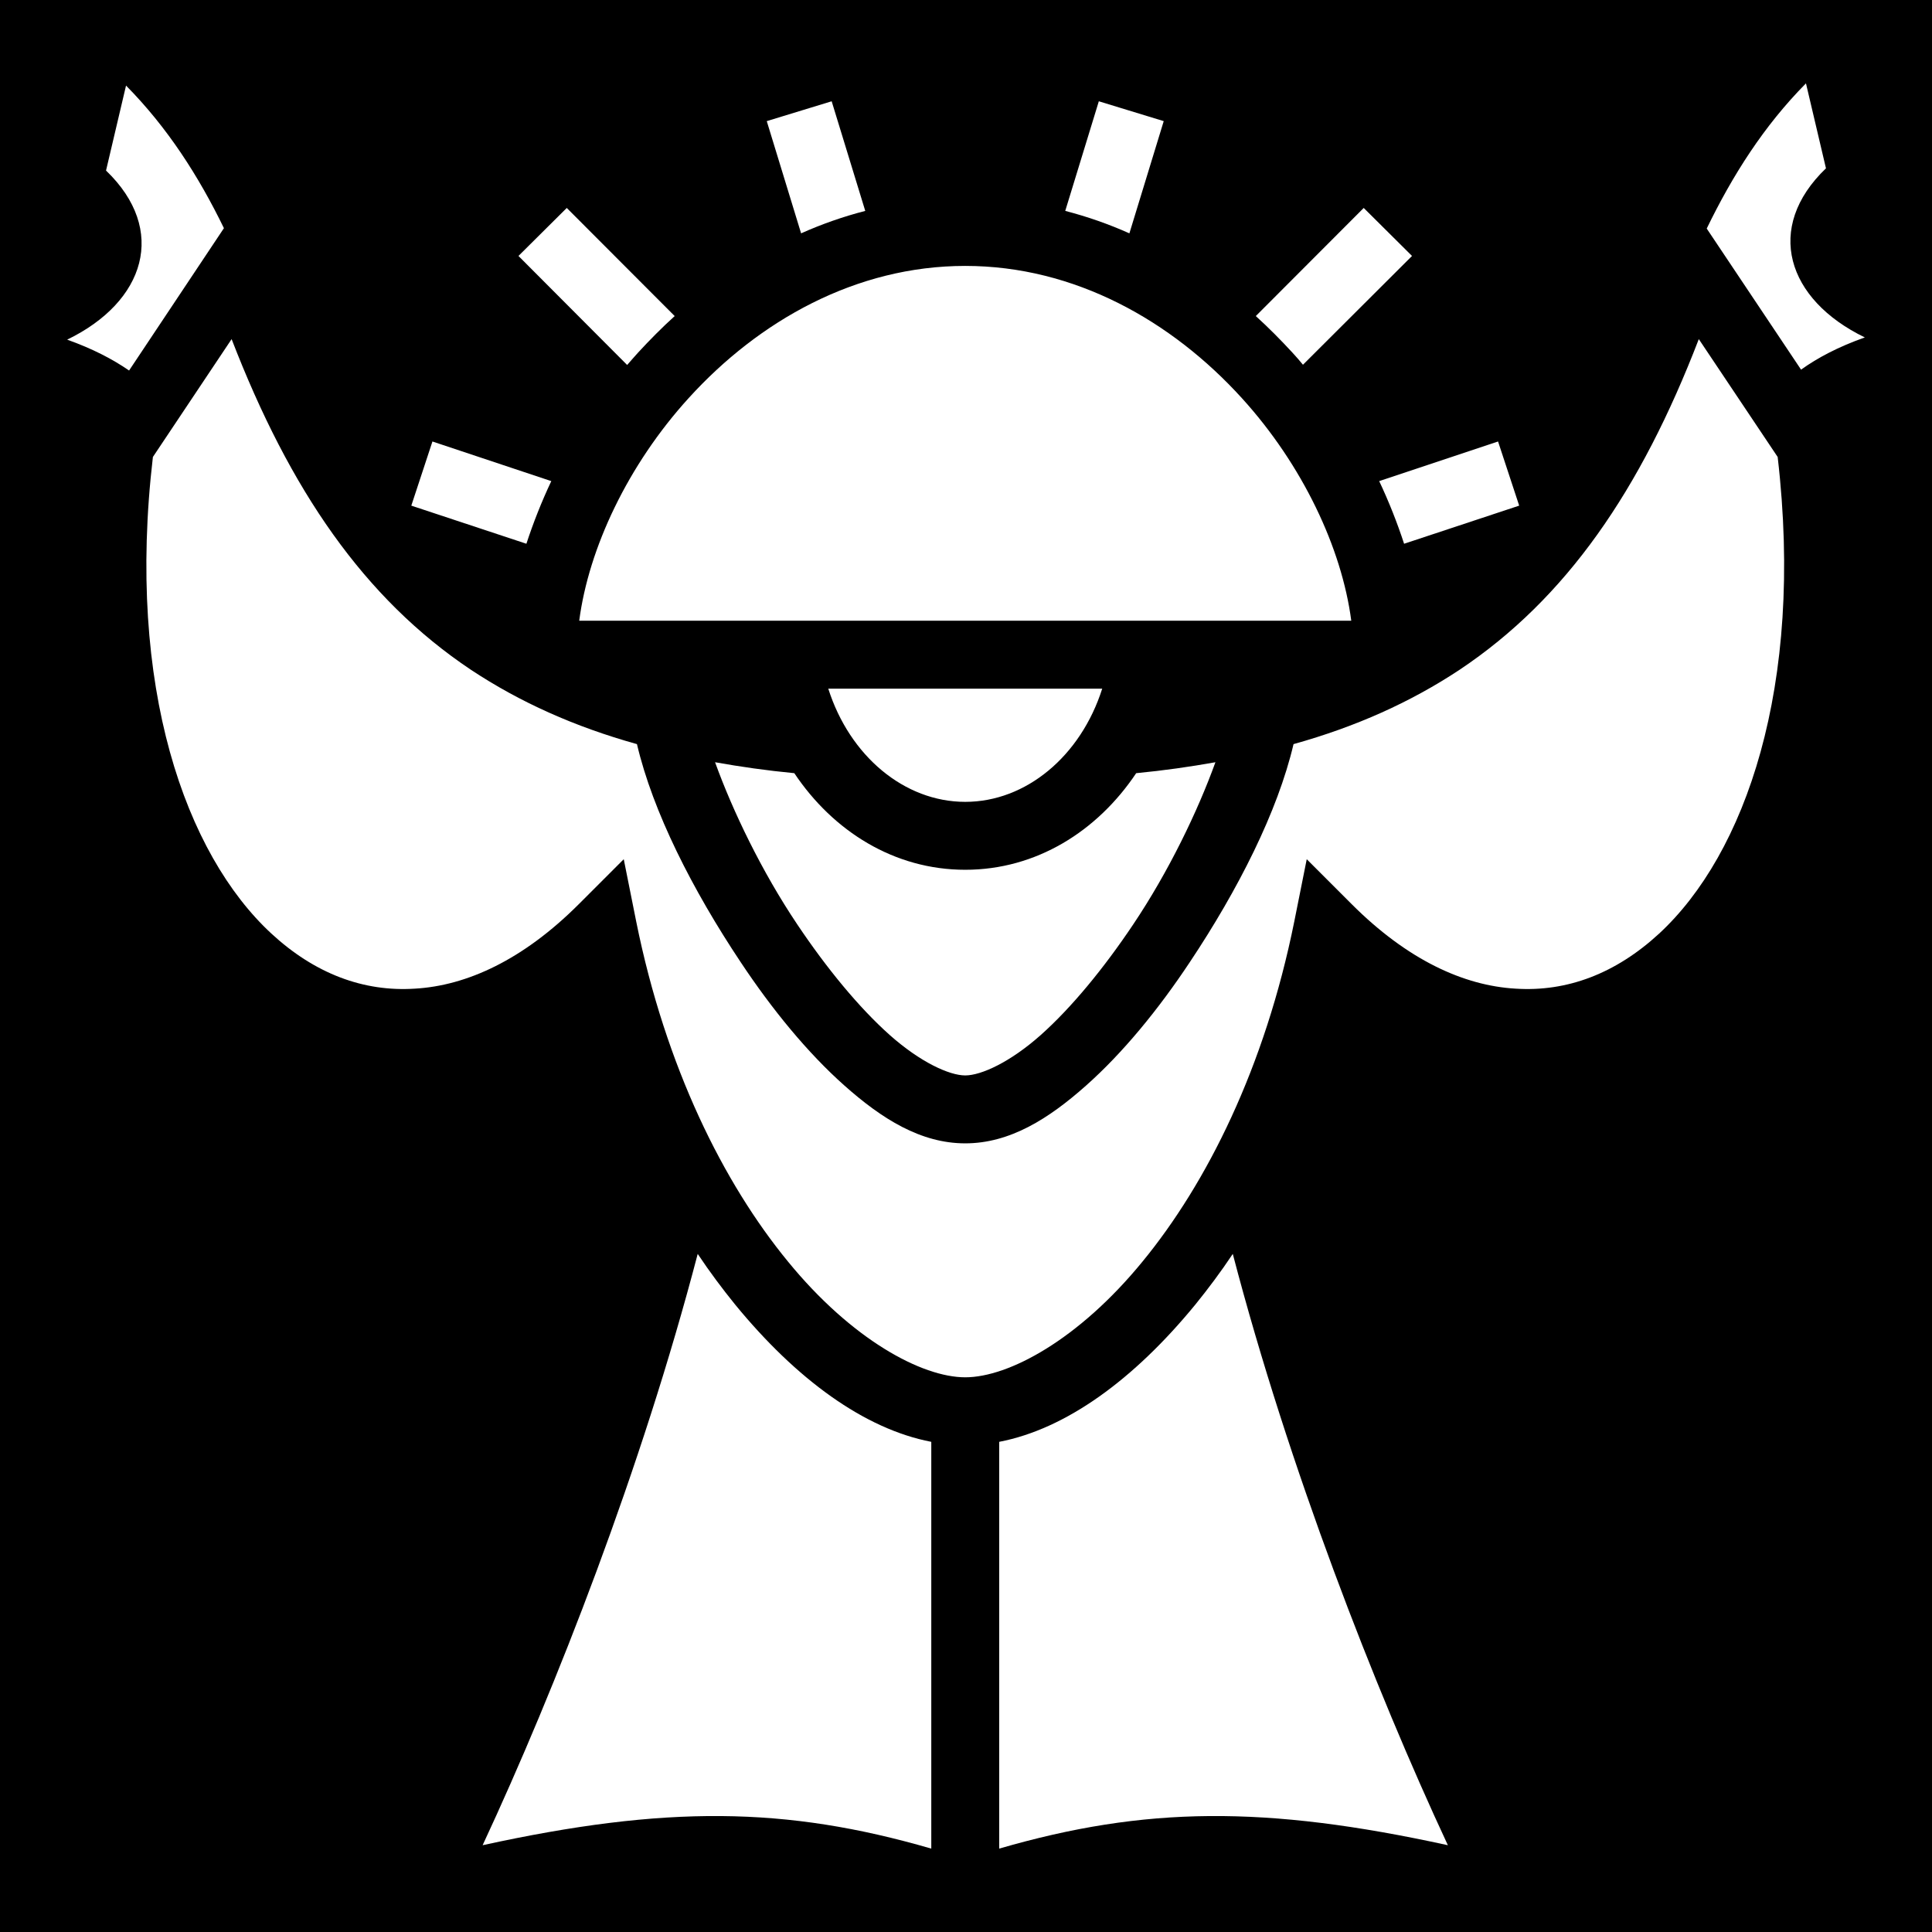 <svg xmlns="http://www.w3.org/2000/svg" viewBox="0 0 512 512"><path d="M0 0h512v512H0z"/><path fill="#fff" d="M478.6 22.09c-11.2 11.31-19.5 24.46-26.3 38.48l25 37.39c4.4-3.16 9.9-6.06 16.9-8.54-20.7-10.02-26.7-29.08-10.3-44.81zm-445.2.59L28.1 45.2c16.4 15.73 10.4 34.79-10.3 44.81 6.7 2.39 12.03 5.16 16.41 8.18l25.13-37.72C52.66 46.71 44.39 33.8 33.4 22.68zm187 4.16-17.2 5.26 9.1 29.74c5.4-2.42 11.1-4.42 17-5.95zm70.8 0-8.9 29.05c5.9 1.53 11.6 3.53 17 5.95l9.1-29.74zm-141 28.27-12.8 12.72 28.8 28.89c1-1.11 1.9-2.2 2.9-3.28 3.1-3.36 6.3-6.6 9.7-9.68zm211.2 0-28.6 28.65c3.4 3.08 6.6 6.32 9.7 9.68 1 1.06 1.9 2.14 2.8 3.22l28.9-28.83zM255.8 70.47c-29 0-54.7 14.55-73.3 35.03-16.1 17.7-26.5 39.8-29 59h204.6c-2.5-19.2-12.9-41.3-29-59-18.6-20.48-44.3-35.03-73.3-35.03zM61.38 89.87 40.52 121.1c-7.14 61 8.68 105.3 31.39 126.3C83.38 258 96.3 262.9 110 262c13.7-.8 28.6-7.6 43.4-22.4l11.9-11.9 3.3 16.5c7.8 38.7 23.2 69.4 40.2 90.1 16.9 20.7 35.5 30.7 47 30.7s30.1-10 47-30.7c17-20.7 32.4-51.4 40.2-90.1l3.3-16.5 11.9 11.9c14.8 14.8 29.7 21.6 43.4 22.4 13.7.9 26.6-4 38.1-14.6 22.7-21 38.5-65.3 31.4-126.3l-20.9-31.23c-15.4 40.03-35.1 68.73-63.4 87.63-13 8.6-27.5 15.1-44 19.7-4.2 17.9-14.7 38.6-27.5 57.8-8.3 12.5-17.7 24-27.5 32.7-9.9 8.8-20.2 15.3-32 15.3s-22.1-6.5-32-15.3c-9.8-8.7-19.2-20.2-27.5-32.7-12.8-19.2-23.3-39.9-27.5-57.8-16.5-4.6-31-11.1-44-19.7-28.28-18.9-47.97-47.6-63.42-87.63zM114.6 117l-5.6 17 30.5 10.1c1.8-5.5 4-11.1 6.6-16.6zm282.4 0-31.5 10.5c2.6 5.5 4.8 11.1 6.6 16.6l30.5-10.1zm-177.5 65.5c5.7 17.9 20.2 30 36.3 30 16.1 0 30.6-12.1 36.3-30zm-30 19.5c4.7 13 12.4 29 21.8 43 7.7 11.5 16.3 22 24.5 29.3 8.1 7.2 15.8 10.7 20 10.7 4.2 0 11.9-3.5 20-10.7 8.2-7.3 16.8-17.8 24.5-29.3 9.4-14 17.1-30 21.8-43-6.7 1.2-13.7 2.2-21 2.9-10.3 15.4-26.5 25.6-45.3 25.6-18.8 0-35-10.2-45.3-25.6-7.3-.7-14.3-1.7-21-2.9zm-4.6 130.3c-14.8 56.6-37.6 115.1-57 156.7 48.5-10.6 80.3-10.3 118.9.9V382.1c-17.7-3.4-35.7-16.5-52-36.4-3.4-4.2-6.7-8.6-9.9-13.4zm141.8 0c-3.2 4.8-6.5 9.2-9.9 13.4-16.3 19.9-34.3 33-52 36.4v107.8c38.6-11.2 70.4-11.5 118.9-.9-19.4-41.6-42.2-100.1-57-156.7z"/></svg>